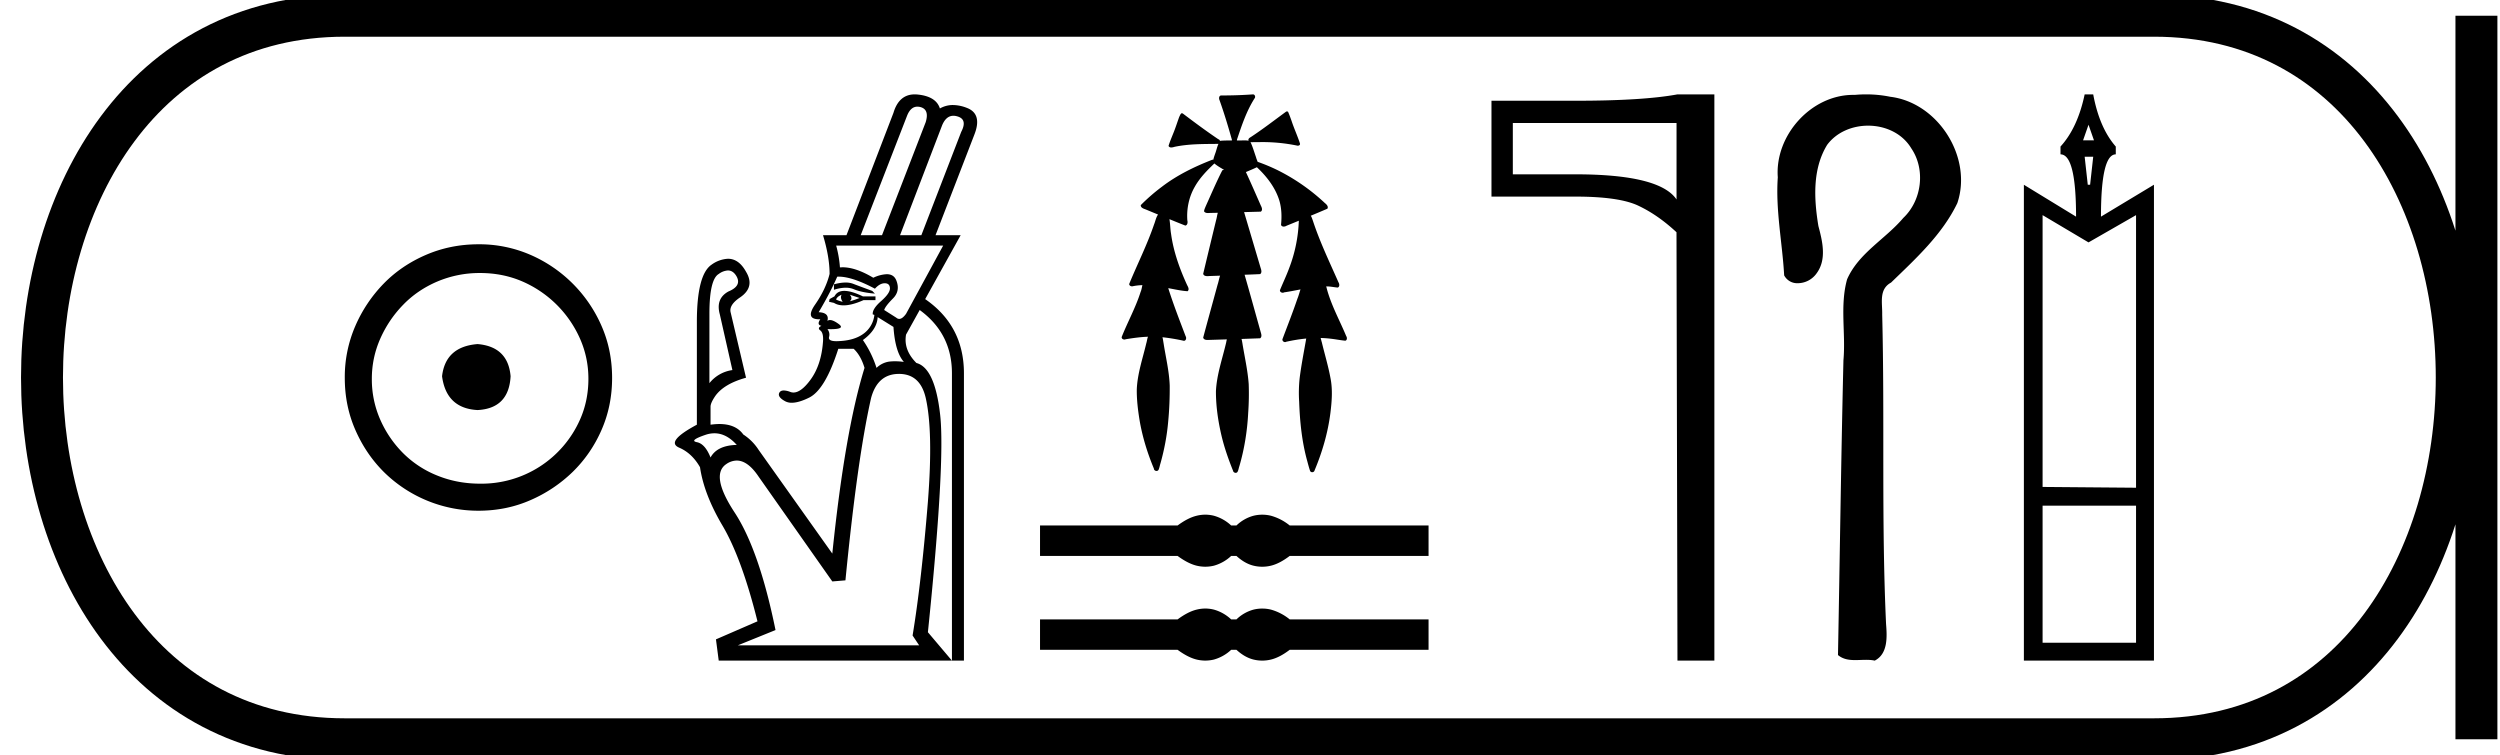<svg xmlns="http://www.w3.org/2000/svg" width="59.602" height="18"><path d="M11.386 8.203c-.51.04-.793.296-.847.767.067.51.35.78.847.806.498-.026.76-.295.787-.806-.04-.47-.303-.726-.787-.767zm.06-1.694c.364 0 .7.068 1.01.202a2.659 2.659 0 011.371 1.361c.134.303.201.622.201.958 0 .35-.067.676-.202.978a2.567 2.567 0 01-2.38 1.523c-.362 0-.702-.064-1.018-.192a2.426 2.426 0 01-.816-.534 2.621 2.621 0 01-.545-.797 2.38 2.38 0 01-.202-.978c0-.336.068-.655.202-.958.134-.302.316-.571.545-.806.228-.236.5-.42.816-.555a2.574 2.574 0 011.019-.202zm-.04-.685c-.443 0-.86.084-1.25.252-.39.168-.726.396-1.008.685a3.36 3.36 0 00-.676 1.009 3.053 3.053 0 00-.252 1.24c0 .444.084.857.252 1.24.168.384.393.716.676.999a3.2 3.2 0 002.258.927c.444 0 .857-.084 1.24-.252a3.36 3.36 0 001.009-.675c.289-.283.518-.615.686-.999.168-.383.252-.796.252-1.24 0-.444-.084-.857-.252-1.24a3.268 3.268 0 00-1.694-1.694 3.053 3.053 0 00-1.24-.252zM21.87 2.543c.025 0 .05.003.076.01.143.04.184.159.124.358l-1.042 2.696h-.508l1.107-2.852c.057-.141.138-.212.244-.212zm.861.217c.03 0 .06.005.094.015.165.048.195.171.091.37l-.95 2.462h-.508L22.46 2.99c.063-.153.153-.23.271-.23zM20.16 6.736c-.081 0-.174.014-.278.043v.13a.933.933 0 01.28-.05c.072 0 .137.013.195.037.126.052.293.087.502.104l-.065-.065c-.191-.07-.343-.126-.456-.17a.494.494 0 00-.178-.029zm.1.29l.234.078c-.087.035-.165.061-.234.078.052-.043.052-.095 0-.156zm-.196 0c-.026.052-.017.109.027.17a.807.807 0 01-.157-.053c.009-.043.052-.082.13-.117zm.066-.091c-.113 0-.191.043-.235.13l-.117.065-.013.065.117.026c.064.04.14.059.23.059.13 0 .288-.041.473-.124h.287v-.09h-.3c-.182-.088-.33-.131-.442-.131zm2.356-1.08l-.885 1.627c-.058.08-.112.121-.162.121a.109.109 0 01-.072-.03l-.287-.182c.017-.061.087-.152.208-.274.122-.121.148-.267.079-.436-.04-.096-.115-.144-.226-.144a.834.834 0 00-.321.085c-.278-.166-.523-.25-.735-.25l-.06.003a2.686 2.686 0 00-.09-.52zm-2.497.74c.222 0 .512.097.87.288.078-.087.156-.13.234-.13.078 0 .12.039.124.117.004.078-.065.18-.208.306-.144.126-.211.232-.202.319l.039.013a.64.64 0 01-.26.449c-.148.109-.348.167-.6.176a.936.936 0 01-.049.001c-.13 0-.188-.033-.172-.099a.206.206 0 00-.039-.189l.074.002c.244 0 .308-.042.193-.125-.085-.062-.154-.093-.205-.093a.093.093 0 00-.062.021c.035-.13-.035-.2-.208-.208.19-.321.338-.604.442-.847h.029zm.935.965l.377.234c.027.4.109.677.248.834a1.596 1.596 0 00-.21-.015c-.05 0-.097.003-.142.008a.546.546 0 00-.3.15 2.489 2.489 0 00-.325-.664c.226-.165.343-.347.352-.547zm-3.57-1.112c.086 0 .156.05.21.148.079.148.014.265-.195.352-.208.113-.278.295-.208.547l.3 1.328a.848.848 0 00-.548.312V7.482c0-.547.074-.864.222-.95a.404.404 0 01.219-.084zm-.322 3.882c.19 0 .367.092.533.277-.313.008-.521.108-.625.3-.087-.218-.196-.34-.326-.365-.13-.026-.06-.085.208-.176a.652.652 0 01.21-.036zm4.4-1.416c.338 0 .55.191.638.573.121.53.139 1.354.052 2.474-.104 1.285-.226 2.348-.365 3.19l.156.234h-4.322l.898-.364c-.26-1.276-.586-2.212-.977-2.806-.39-.595-.455-.979-.195-1.152a.443.443 0 01.247-.083c.176 0 .35.127.521.382l1.758 2.5.313-.026c.19-1.944.395-3.394.612-4.349.104-.382.325-.573.664-.573zm.376-6.664c-.25 0-.42.147-.507.44l-1.12 2.917h-.56c.105.347.157.655.157.924-.06.243-.176.486-.345.73-.163.234-.13.351.098.351h.026c-.061.087-.052.139.026.156-.07.035-.078.072-.026.11.052.04.073.125.065.255-.026.382-.128.692-.306.93-.146.197-.28.295-.399.295a.216.216 0 01-.076-.014.459.459 0 00-.155-.035c-.051 0-.087.018-.106.054-.035.065.011.133.137.202a.324.324 0 00.159.037c.11 0 .249-.04.414-.122.256-.125.488-.514.696-1.165h.365c.113.104.2.256.26.456-.312 1.007-.568 2.482-.768 4.427l-1.758-2.474a1.217 1.217 0 00-.364-.365c-.118-.166-.309-.25-.571-.25-.066 0-.136.006-.21.016v-.43c0-.06.039-.147.117-.26.139-.191.382-.334.729-.43l-.365-1.55c-.034-.12.04-.242.222-.364.243-.165.29-.369.143-.612-.114-.207-.258-.31-.43-.31a.728.728 0 00-.39.14c-.235.157-.352.613-.352 1.368v2.448c-.503.27-.645.451-.423.547.205.088.371.244.498.467.063.43.24.89.53 1.382.309.52.589 1.285.84 2.292l-.99.43.066.507h5.56l-.573-.677c.278-2.7.375-4.425.293-5.176-.083-.75-.272-1.165-.567-1.243-.208-.209-.29-.434-.247-.677l.325-.586c.513.373.769.876.769 1.51v6.849h.286V8.901c0-.755-.308-1.345-.924-1.77l.846-1.524h-.599l.925-2.396c.13-.33.071-.543-.176-.638a.927.927 0 00-.333-.069.618.618 0 00-.312.082c-.06-.191-.236-.302-.527-.332a.705.705 0 00-.073-.004zM29.874 2.25a10.364 10.364 0 01-.76.026c-.054.003-.058.071-.04.11.113.317.21.639.3.962h-.012c-.09.002-.181 0-.27.009l-.005.007c-.005-.02-.019-.04-.04-.044-.291-.196-.573-.406-.852-.617l-.021-.003a.03.03 0 00-.005 0c-.028.017-.038.056-.054.084-.049.132-.09.267-.144.397-.039.099-.082.197-.112.298.013.028.038.037.065.037A.27.27 0 0028 3.501c.344-.073.699-.067 1.049-.071-.035.076-.05.162-.081.24-.015.045-.032.09-.041.136h-.019c-.428.166-.846.369-1.211.649a4.525 4.525 0 00-.5.435c-.004.064.068.085.117.103l.295.122c-.05.069-.063.158-.095.235-.165.486-.398.945-.593 1.42 0 .038.037.057.072.057a1.265 1.265 0 01.243-.029c-.014.054-.02.111-.043.162-.117.37-.307.712-.45 1.072-.008.039.029.063.064.063.01 0 .021-.002.03-.007.176-.029.354-.054.532-.06-.02.049-.024.104-.04.155-.086.365-.212.724-.227 1.101-.003.245.027.49.066.732.067.397.187.784.342 1.156.001.034.032.056.063.056a.054.054 0 00.048-.028c.023-.05.03-.106.047-.158.09-.322.153-.652.182-.985.028-.287.039-.576.037-.865-.012-.338-.093-.667-.145-1-.009-.05-.015-.102-.028-.152a4.702 4.702 0 01.51.085c.055 0 .067-.071.042-.11-.144-.379-.292-.758-.414-1.145l.018.003c.147.027.294.061.443.07.047-.039.013-.102-.01-.144-.179-.39-.326-.798-.384-1.224-.02-.116-.019-.234-.039-.35.127.052.253.104.38.153.056-.013.058-.081.047-.126-.02-.277.039-.56.179-.802.119-.212.291-.387.466-.553.07.06.15.104.23.152l-.04.01c-.144.28-.266.57-.396.856-.016.04-.036.08-.041.122.021.035.057.042.095.042.024 0 .048-.003.07-.003a.25.25 0 01.003 0c.054 0 .108-.002.161-.003-.018.055-.023.117-.04.172-.104.428-.207.855-.309 1.283.012.046.058.055.1.055.013 0 .026 0 .037-.002l.266-.009c-.025.07-.036.146-.06.216-.114.42-.231.84-.343 1.26.012.047.059.057.103.057a452.647 452.647 0 01.462-.014.58.58 0 00-.016.07c-.089.385-.225.763-.245 1.162-.002.36.052.72.134 1.07.068.284.165.56.274.83.005.03.034.05.063.05a.05.05 0 00.043-.023c.024-.041.028-.092.045-.137.12-.413.188-.841.21-1.271a6.4 6.4 0 00.012-.688c-.024-.33-.099-.652-.151-.976-.006-.033-.011-.066-.02-.097l.444-.016c.053-.04.023-.111.009-.163-.126-.45-.25-.902-.38-1.352.124-.004.248-.009.371-.015.052-.04.023-.11.007-.162l-.39-1.316.398-.011c.05-.033.025-.1.002-.143-.118-.268-.234-.536-.357-.801.088-.037.176-.074.262-.115.236.221.442.487.537.8.054.186.058.383.039.574.01.03.036.041.064.041a.133.133 0 00.067-.02l.296-.121-.003.002a3.48 3.48 0 01-.232 1.134c-.065.177-.147.347-.218.521-.004.038.032.061.066.061a.068.068 0 00.034-.009c.13-.019.26-.045.39-.07-.026.073-.043.148-.073.219-.11.325-.236.644-.357.966-.009.038.026.071.061.071.01 0 .019-.002.028-.008.157-.035.317-.062.478-.077a.382.382 0 00-.008.044c-.053.299-.111.597-.149.897-.02.188-.024.378-.012.566.017.476.065.955.193 1.415.021.079.042.158.068.235.01.02.03.03.05.03.025 0 .05-.015.056-.042.184-.438.318-.898.378-1.37.034-.274.056-.554.003-.826-.053-.29-.139-.573-.208-.86-.011-.033-.017-.069-.028-.102.082.002.165.008.247.018.114.013.227.036.342.047.048-.014.044-.078.02-.112-.16-.385-.368-.754-.47-1.161l-.006-.022.058.002c.073.005.145.02.218.026.051-.023.039-.09.015-.128-.213-.484-.443-.96-.608-1.464-.015-.039-.026-.083-.049-.118l-.004-.002c.133-.055.266-.111.398-.168.031-.053-.021-.104-.06-.135a4.731 4.731 0 00-1.125-.783 4.34 4.34 0 00-.478-.2c-.012-.037-.03-.073-.038-.109-.043-.121-.078-.246-.132-.362a.168.168 0 00.035.003l.04-.001h.103a4.076 4.076 0 01.946.085c.03 0 .062-.015.056-.05-.058-.182-.14-.356-.2-.539-.027-.075-.053-.15-.086-.222a.075.075 0 00-.04-.005c-.282.206-.558.42-.85.612-.03.016-.07.047-.048.085a.567.567 0 00-.105-.008l-.107.002a.83.83 0 01-.046 0h-.023a.051.051 0 00.002-.02c.114-.34.228-.684.422-.987.024-.03.007-.084-.03-.091l-.008-.001zM28.736 12.27a.87.87 0 00-.208.026c-.14.034-.29.111-.453.232h-3.28v.726h3.28c.163.12.314.198.453.232a.87.87 0 00.414 0 .991.991 0 00.41-.232h.126c.131.12.267.198.406.232a.874.874 0 00.418 0c.139-.034.287-.112.445-.232h3.311v-.726h-3.31a1.235 1.235 0 00-.446-.232.874.874 0 00-.418 0 .934.934 0 00-.406.232h-.126a.991.991 0 00-.41-.232.846.846 0 00-.206-.026zM28.736 14.508a.87.87 0 00-.208.026c-.14.034-.29.112-.453.233h-3.28v.725h3.28c.163.12.314.198.453.232a.87.87 0 00.414 0 .991.991 0 00.41-.232h.126c.131.12.267.198.406.232a.874.874 0 00.418 0c.139-.034.287-.111.445-.232h3.311v-.725h-3.31a1.235 1.235 0 00-.446-.233.874.874 0 00-.418 0 .934.934 0 00-.406.233h-.126a.991.991 0 00-.41-.233.846.846 0 00-.206-.026zM39.97 2.933v1.823q-.403-.6-2.415-.6h-1.488V2.933zm.022-.683q-.82.152-2.437.152h-1.997v2.285h1.997q1.055 0 1.51.22.464.22.904.63l.023 10.213h.88V2.25zM44.491 2.25c-.09 0-.179.004-.268.012h-.042c-1.005 0-1.87.969-1.797 1.965-.055.784.108 1.558.152 2.338a.35.35 0 00.326.187.554.554 0 00.454-.245c.237-.33.132-.758.036-1.118-.106-.643-.145-1.359.209-1.936.227-.305.602-.457.976-.457.407 0 .814.18 1.03.541.344.506.251 1.241-.191 1.659-.427.505-1.067.838-1.34 1.464-.175.63-.029 1.288-.087 1.93-.056 2.342-.086 4.684-.13 7.027.12.101.263.12.41.12.087 0 .174-.006.26-.006.07 0 .14.004.206.019.319-.163.294-.573.27-.876-.113-2.457-.03-4.917-.092-7.375.007-.28-.084-.602.211-.762.59-.572 1.218-1.142 1.58-1.894.369-1.09-.457-2.397-1.6-2.536a2.837 2.837 0 00-.573-.057zM49.792 2.974l.13.372h-.26l.13-.372zm.112.762l-.074.668h-.056l-.074-.668zm1.021 1.392v6.5l-2.228-.019v-6.48l1.095.65 1.133-.65zm0 6.927v3.268h-2.228v-3.268zM49.7 2.25q-.168.798-.576 1.244v.186q.371 0 .371 1.485l-1.244-.76V15.75h3.101V4.404l-1.263.761q0-1.485.353-1.485v-.186q-.39-.446-.538-1.244z"/><path d="M8.22.375c-9.625 0-9.625 17.25 0 17.25M8.22.375h43.132M8.22 17.625h43.132M59.04.375v17.25M51.352.375c9.625 0 9.625 17.25 0 17.25" fill="none" stroke="#000"/></svg>